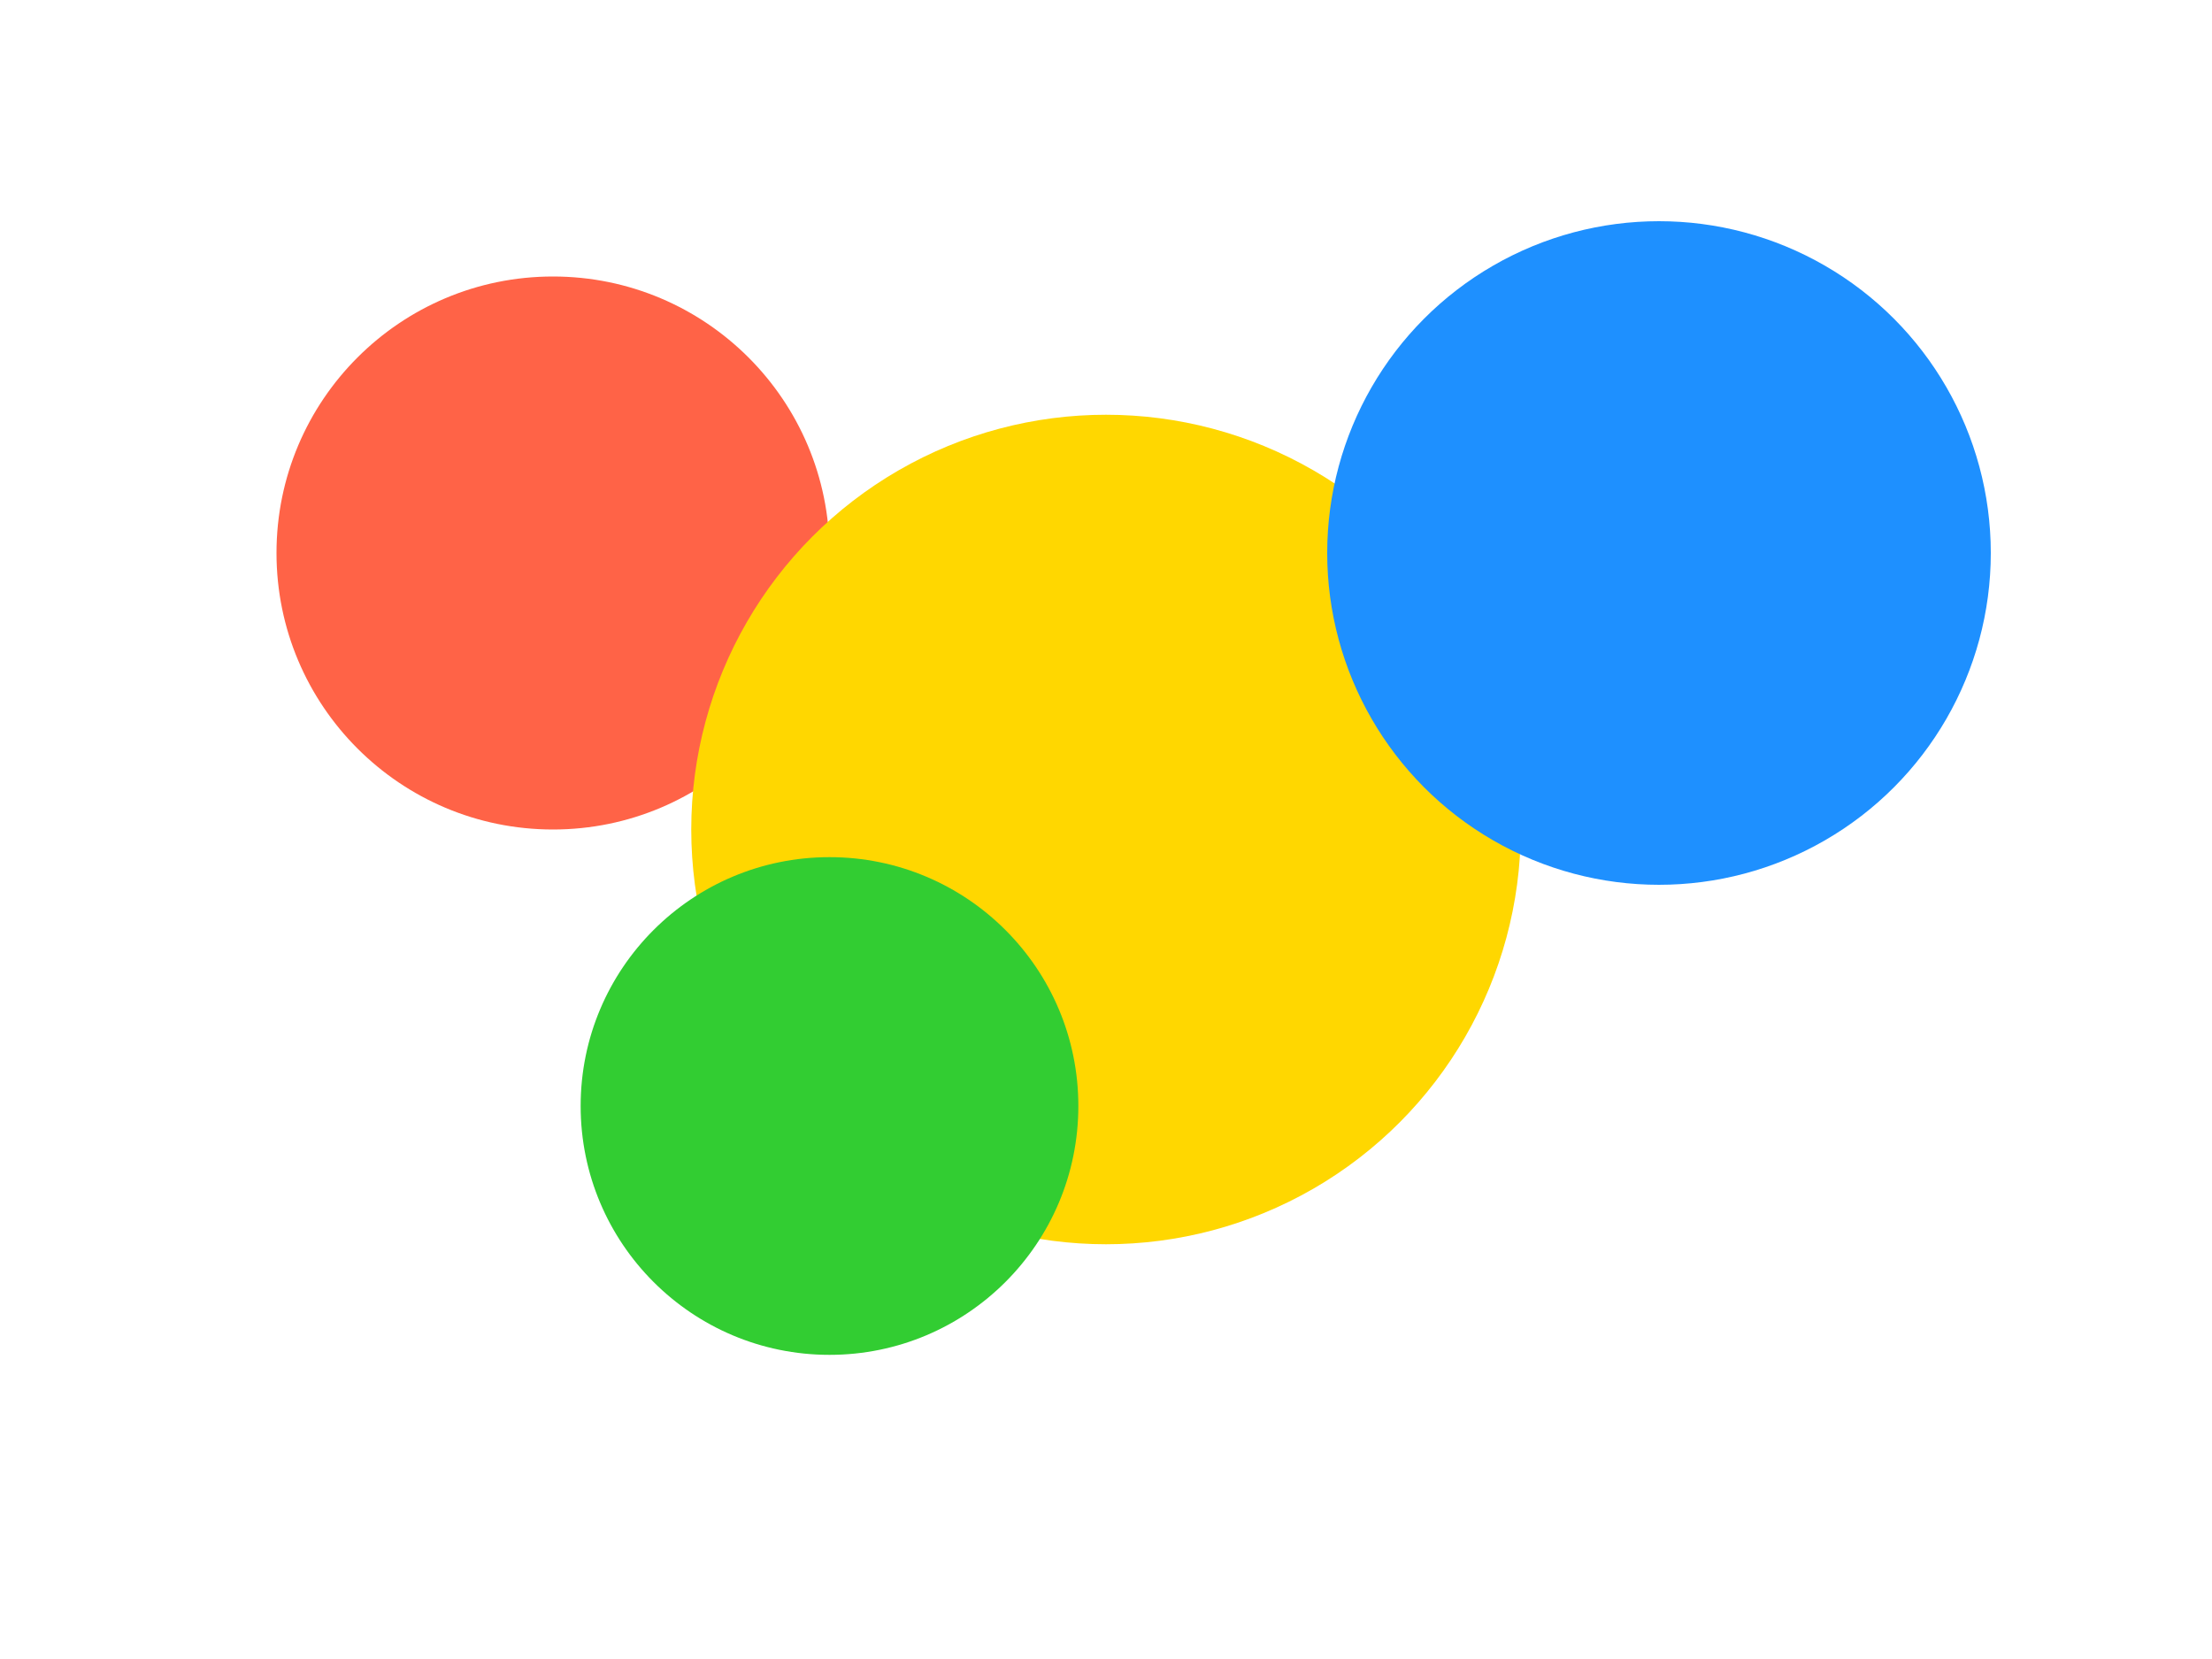 <svg width="100%" height="100%" viewBox="0 0 800 600" xmlns="http://www.w3.org/2000/svg">
  <circle cx="200" cy="200" r="100" fill="#FF6347" />
  <circle cx="400" cy="300" r="150" fill="#FFD700" />
  <circle cx="600" cy="200" r="120" fill="#1E90FF" />
  <circle cx="300" cy="400" r="90" fill="#32CD32" />
</svg>
